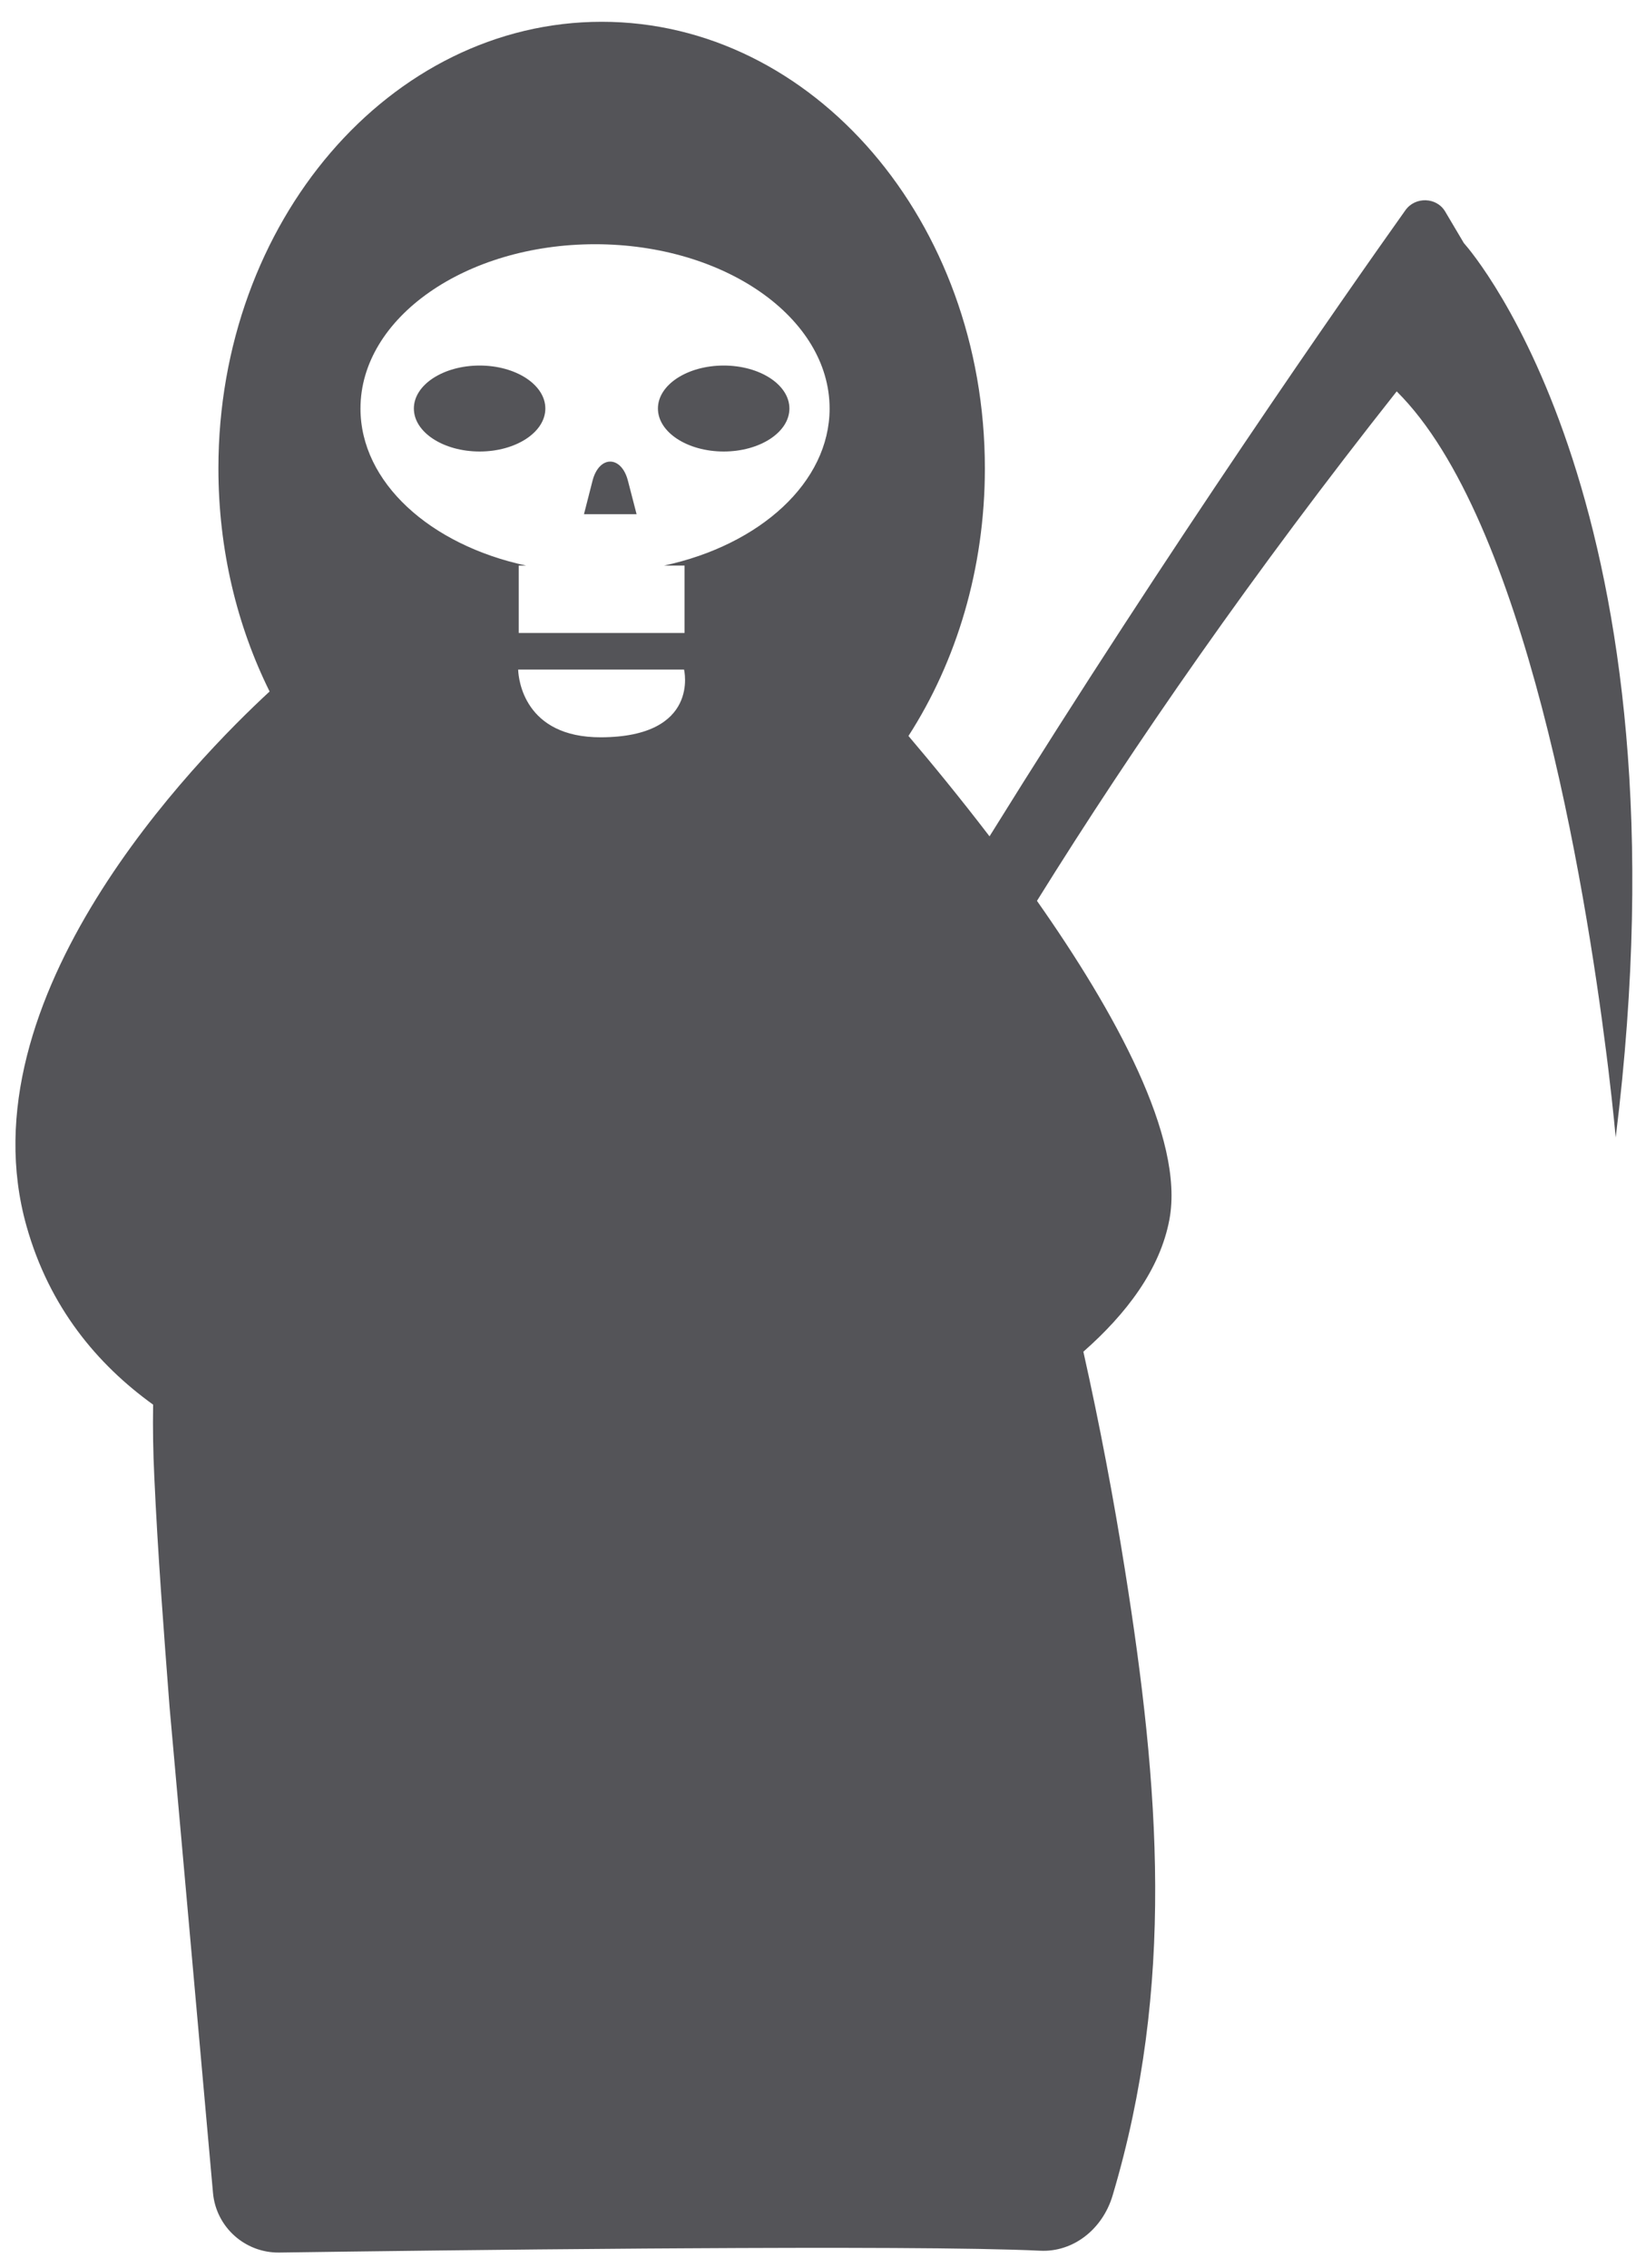 <?xml version="1.0" encoding="UTF-8"?>
<svg width="44px" height="61px" viewBox="0 0 44 61" version="1.1" xmlns="http://www.w3.org/2000/svg" xmlns:xlink="http://www.w3.org/1999/xlink">
    <title>66</title>
    <g id="页面-1" stroke="none" stroke-width="1" fill="none" fill-rule="evenodd">
        <g id="形状库素材-节日" transform="translate(-739, -705)" fill="#545458">
            <path d="M755.183,705.586 C760.874,705.586 765.488,710.964 765.488,717.597 C765.488,720.298 764.723,722.79 763.433,724.795 C764.052,725.523 764.817,726.454 765.613,727.495 C770.505,719.614 775.198,712.906 776.797,710.656 C777.062,710.281 777.639,710.301 777.868,710.69 L778.372,711.541 L778.38,711.549 C778.62,711.821 784.549,718.711 782.454,735.595 C782.454,735.595 782.393,734.892 782.254,733.742 L782.201,733.318 C781.633,728.825 780.027,718.959 776.564,715.527 C772.712,720.401 769.524,724.993 766.889,729.23 C768.978,732.202 770.859,735.606 770.452,737.797 C770.202,739.142 769.295,740.337 768.137,741.356 C768.578,743.328 768.95,745.301 769.256,747.229 C770.188,753.086 770.602,758.416 768.923,764.053 C768.648,764.973 767.852,765.58 766.976,765.537 C765.256,765.453 761.391,765.448 757.367,765.472 L756.359,765.478 C752.489,765.505 748.625,765.556 746.512,765.586 C745.587,765.599 744.808,764.897 744.728,763.977 L743.56,750.909 C743.403,748.85 743.243,746.785 743.15,744.721 C743.118,744.073 743.108,743.425 743.118,742.78 C741.616,741.698 740.33,740.164 739.715,737.985 C737.976,731.833 744.273,725.426 746.251,723.599 C745.375,721.833 744.874,719.783 744.874,717.597 C744.874,710.964 749.488,705.586 755.183,705.586 Z M757.397,723.009 L752.937,723.009 L752.937,723.032 C752.947,723.245 753.085,724.84 755.169,724.831 C757.839,724.819 757.397,723.009 757.397,723.009 Z M755.005,711.569 C751.522,711.569 748.695,713.547 748.695,715.988 C748.695,717.976 750.569,719.657 753.149,720.212 L752.951,720.212 L752.951,722.025 L757.411,722.025 L757.411,720.212 L756.862,720.212 C759.438,719.657 761.312,717.976 761.312,715.988 C761.312,713.547 758.489,711.569 755.005,711.569 Z M754.936,717.93 C755.113,717.244 755.711,717.244 755.888,717.93 L756.121,718.83 L754.706,718.83 Z M751.901,714.832 C752.874,714.832 753.667,715.349 753.667,715.988 C753.667,716.626 752.874,717.144 751.901,717.144 C750.924,717.144 750.131,716.626 750.131,715.988 C750.131,715.349 750.924,714.832 751.901,714.832 Z M758.465,714.832 C759.438,714.832 760.231,715.349 760.231,715.988 C760.231,716.626 759.438,717.144 758.465,717.144 C757.488,717.144 756.695,716.626 756.695,715.988 C756.695,715.349 757.488,714.832 758.465,714.832 Z" id="66"></path>
        </g>
    </g>
</svg>
